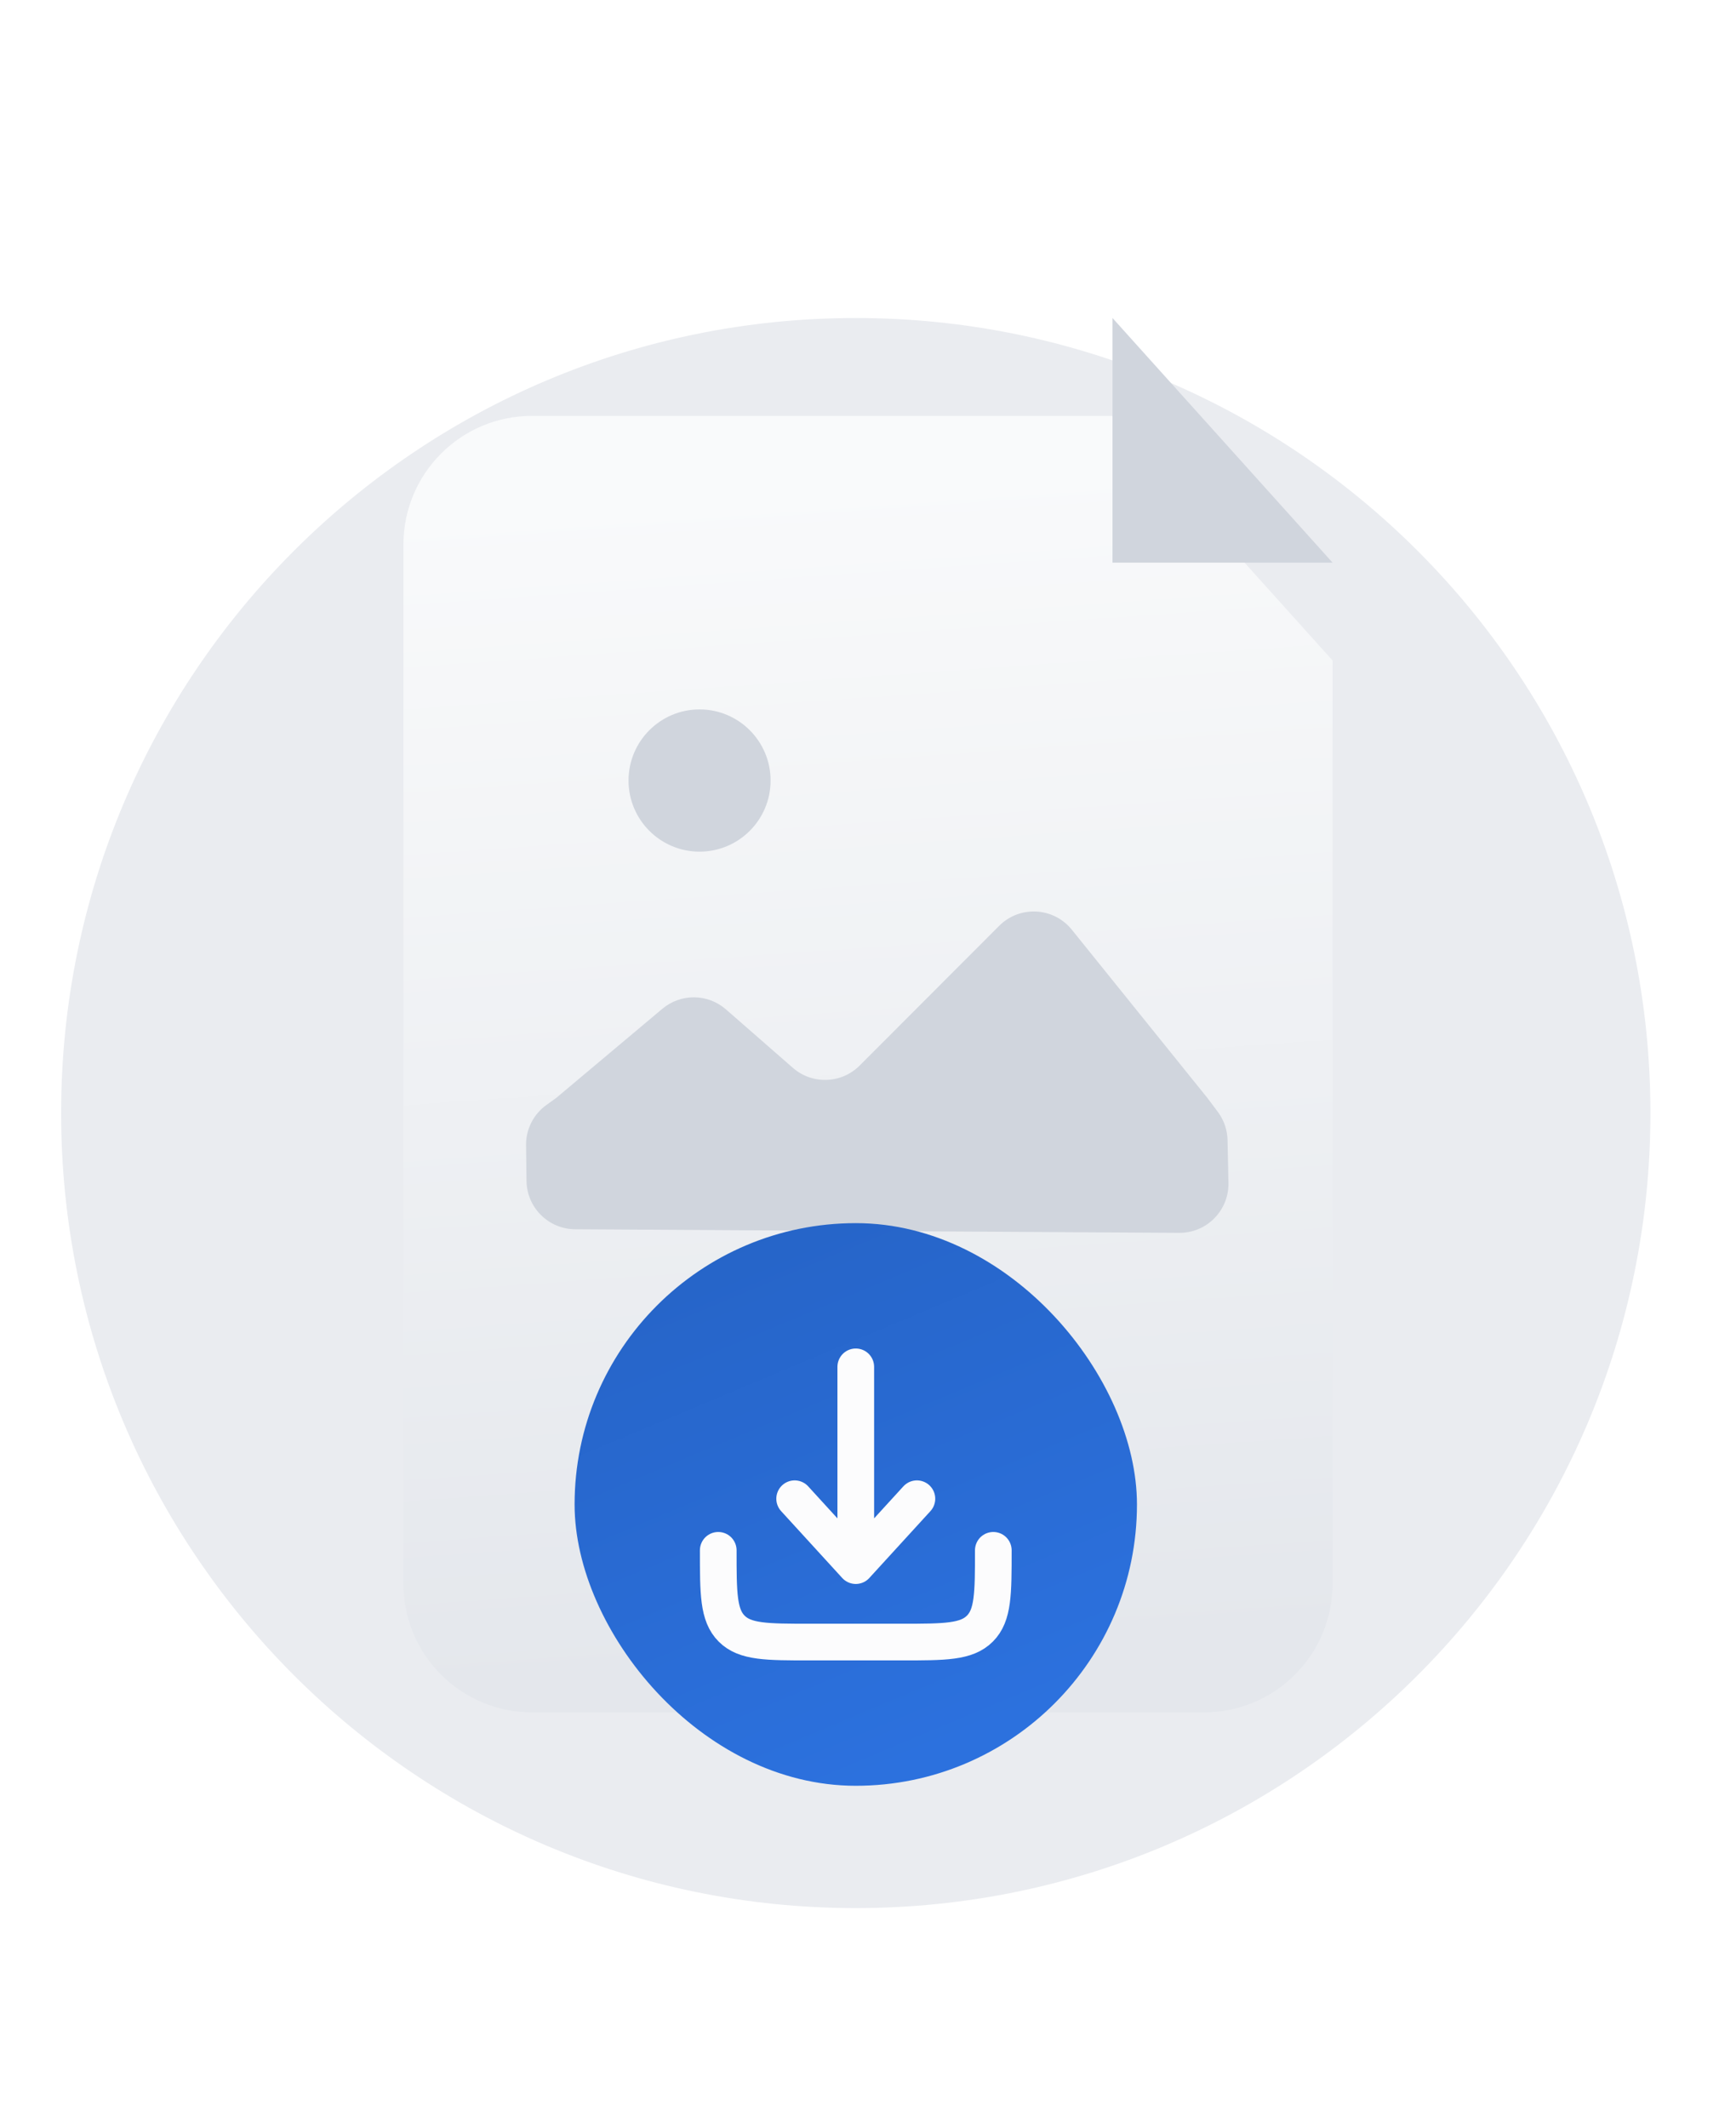 <svg width="71" height="87" viewBox="0 0 71 87" fill="none" xmlns="http://www.w3.org/2000/svg">
    <path d="M35 78C52.949 78 67.5 63.449 67.5 45.5C67.5 27.551 52.949 13 35 13C17.051 13 2.5 27.551 2.5 45.5C2.5 63.449 17.051 78 35 78Z"
          fill="#EAECF0"/>
    <g filter="url(#filter0_d_609_380)">
        <path d="M21.761 66H49.239C52.145 66 54.5 63.645 54.5 60.739V23L45.5 13H21.761C18.855 13 16.5 15.355 16.5 18.261V60.739C16.5 63.645 18.855 66 21.761 66Z"
              fill="url(#paint0_linear_609_380)"/>
    </g>
    <ellipse cx="2.905" cy="2.907" rx="2.905" ry="2.907" transform="matrix(1 0 0 1 25.706 29)"
             fill="#D0D5DD"/>
    <path fill-rule="evenodd" clip-rule="evenodd"
          d="M22.748 44.882L27.09 41.237C27.845 40.604 28.948 40.614 29.691 41.263L32.428 43.652C33.221 44.344 34.415 44.304 35.158 43.559L40.864 37.847C41.704 37.005 43.089 37.079 43.836 38.005L49.38 44.882L49.804 45.447C50.056 45.782 50.196 46.188 50.205 46.607L50.241 48.356C50.264 49.481 49.355 50.403 48.229 50.397L23.522 50.25C22.432 50.243 21.548 49.366 21.534 48.276L21.515 46.819C21.506 46.165 21.818 45.547 22.351 45.167L22.748 44.882Z"
          fill="#D0D5DD"/>
    <g filter="url(#filter1_b_609_380)">
        <rect x="23.5" y="50" width="23" height="23" rx="11.5" fill="url(#paint1_linear_609_380)"/>
        <path d="M29.375 63.375C29.375 65.143 29.375 66.027 29.924 66.576C30.473 67.125 31.357 67.125 33.125 67.125H36.875C38.643 67.125 39.527 67.125 40.076 66.576C40.625 66.027 40.625 65.143 40.625 63.375"
              stroke="#FCFCFD" stroke-width="1.5" stroke-linecap="round" stroke-linejoin="round"/>
        <path d="M35 55.875V64M35 64L37.5 61.266M35 64L32.5 61.266" stroke="#FCFCFD" stroke-width="1.5"
              stroke-linecap="round" stroke-linejoin="round"/>
    </g>
    <path d="M45.5 13L54.5 23H45.5V13Z" fill="#D0D5DD"/>
    <defs>
        <filter id="filter0_d_609_380" x="0.2" y="0.7" width="70.6" height="85.6" filterUnits="userSpaceOnUse"
                color-interpolation-filters="sRGB">
            <feFlood flood-opacity="0" result="BackgroundImageFix"/>
            <feColorMatrix in="SourceAlpha" type="matrix" values="0 0 0 0 0 0 0 0 0 0 0 0 0 0 0 0 0 0 127 0"
                           result="hardAlpha"/>
            <feOffset dy="4"/>
            <feGaussianBlur stdDeviation="8.15"/>
            <feComposite in2="hardAlpha" operator="out"/>
            <feColorMatrix type="matrix" values="0 0 0 0 0 0 0 0 0 0 0 0 0 0 0 0 0 0 0.12 0"/>
            <feBlend mode="normal" in2="BackgroundImageFix" result="effect1_dropShadow_609_380"/>
            <feBlend mode="normal" in="SourceGraphic" in2="effect1_dropShadow_609_380" result="shape"/>
        </filter>
        <filter id="filter1_b_609_380" x="15.5" y="42" width="39" height="39" filterUnits="userSpaceOnUse"
                color-interpolation-filters="sRGB">
            <feFlood flood-opacity="0" result="BackgroundImageFix"/>
            <feGaussianBlur in="BackgroundImageFix" stdDeviation="4"/>
            <feComposite in2="SourceAlpha" operator="in" result="effect1_backgroundBlur_609_380"/>
            <feBlend mode="normal" in="SourceGraphic" in2="effect1_backgroundBlur_609_380" result="shape"/>
        </filter>
        <linearGradient id="paint0_linear_609_380" x1="17.823" y1="65.373" x2="14.407" y2="17.058"
                        gradientUnits="userSpaceOnUse">
            <stop stop-color="#E4E7EC"/>
            <stop offset="1" stop-color="#F9FAFB"/>
        </linearGradient>
        <linearGradient id="paint1_linear_609_380" x1="22" y1="42" x2="35" y2="73" gradientUnits="userSpaceOnUse">
            <stop stop-color="#235EBD"/>
            <stop offset="1" stop-color="#2C71DE"/>
        </linearGradient>
    </defs>
</svg>
